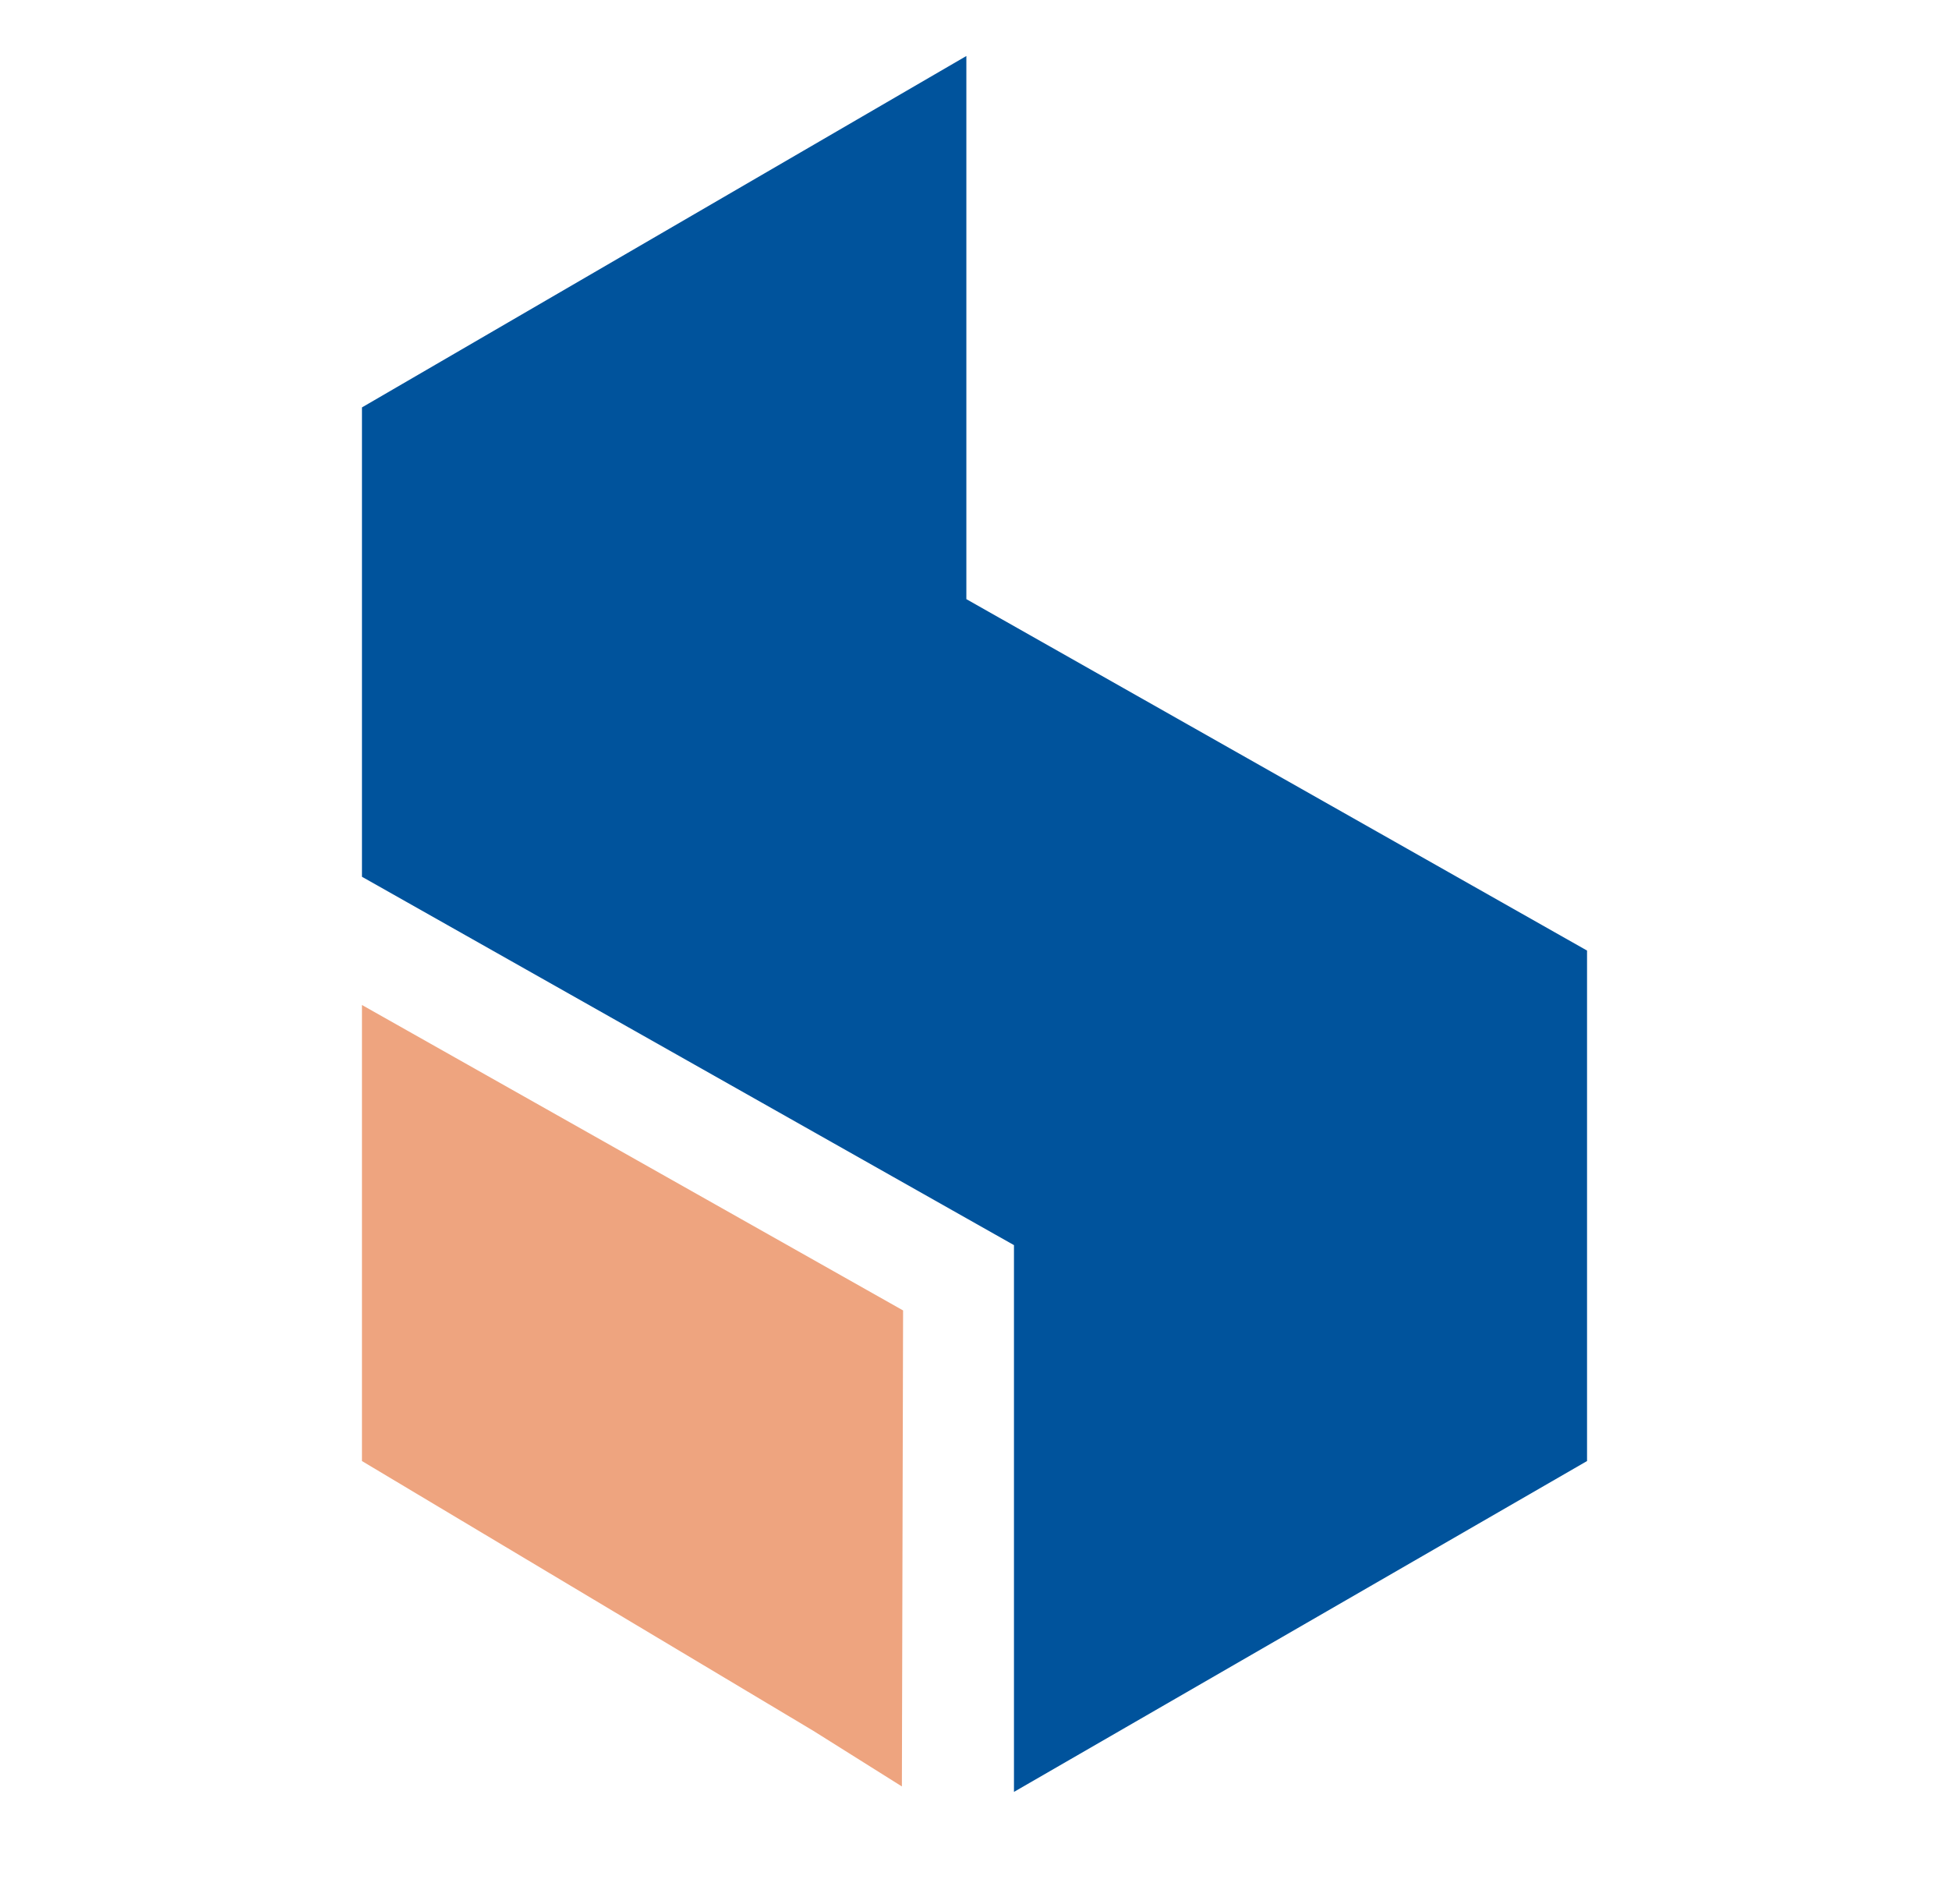 <svg width="172" height="168" viewBox="0 0 172 168" fill="none" xmlns="http://www.w3.org/2000/svg">
<path d="M79.592 157.637L71.774 152.727L31.943 128.923V88.681L79.698 115.634L79.592 157.637Z" fill="#EEA47F"/>
<path d="M140.057 128.923L89.483 158.118V109.87L31.943 77.366V35.95L85.282 4.941V52.869L140.057 83.878V128.923Z" fill="#00539C"/>
</svg>

